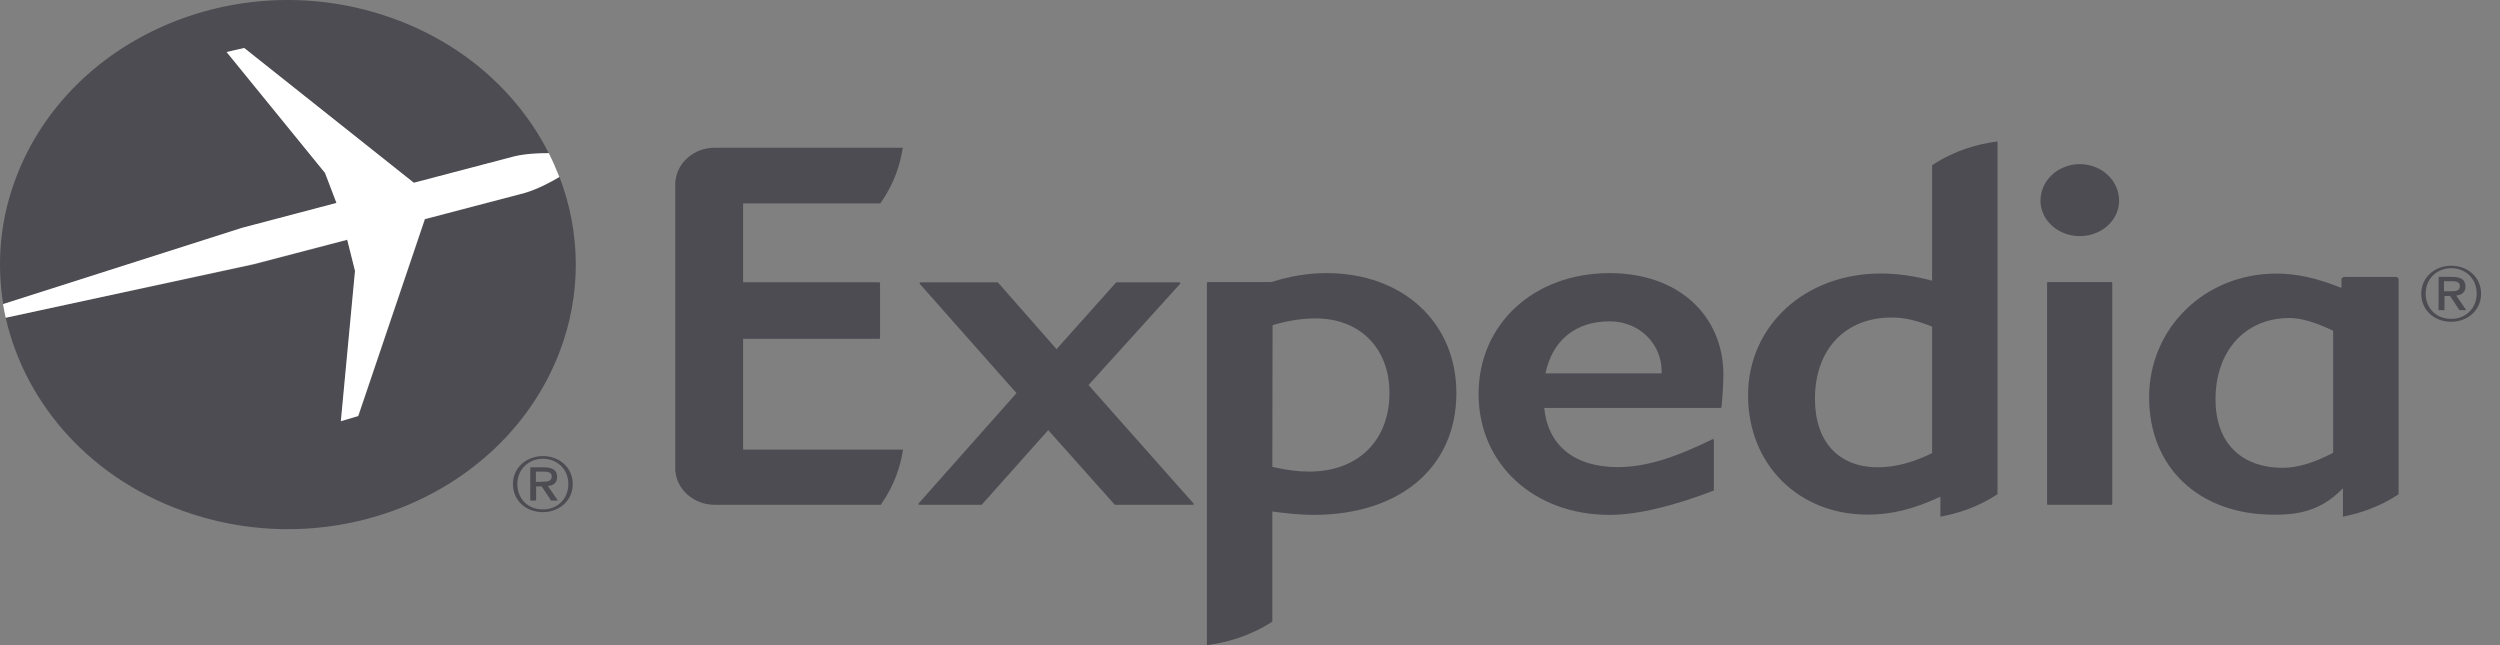 <svg width="124" height="32" viewBox="0 0 124 32" fill="none" xmlns="http://www.w3.org/2000/svg">
<rect x="0" y="0" width="124" height="32" fill="#808080" stroke="none"/>
<path d="M59.148 25.038H55.322C55.298 25.038 55.298 25.038 55.286 25.027L51.992 21.334L48.699 25.027C48.687 25.038 48.675 25.038 48.663 25.038H45.6C45.576 25.038 45.564 25.027 45.551 25.016C45.551 25.005 45.551 24.983 45.564 24.971L50.419 19.499L45.624 14.082C45.612 14.059 45.612 14.048 45.612 14.026C45.624 14.015 45.636 14.004 45.648 14.004H49.474C49.486 14.004 49.498 14.015 49.511 14.026L52.404 17.319L55.346 14.026C55.358 14.015 55.37 14.004 55.383 14.004H58.494C58.506 14.004 58.53 14.015 58.542 14.026C58.555 14.048 58.542 14.059 58.53 14.082L53.99 19.098L59.196 24.971C59.208 24.983 59.208 25.005 59.208 25.016C59.184 25.038 59.172 25.038 59.148 25.038Z" fill="#191825" fill-opacity="0.5"/>
<path d="M79.839 15.938C78.144 15.938 76.994 16.884 76.655 18.519H82.418V18.408C82.418 17.106 81.365 15.938 79.839 15.938ZM85.384 20.21C85.372 20.221 85.36 20.232 85.348 20.232H76.594C76.776 22.101 78.096 23.169 80.239 23.169C81.558 23.169 82.963 22.757 84.936 21.789C84.972 21.767 85.009 21.8 85.009 21.834V24.303C85.009 24.325 84.997 24.337 84.985 24.337C83.144 25.048 81.292 25.538 79.839 25.538C76.074 25.538 73.338 23.013 73.338 19.542C73.338 16.072 76.074 13.547 79.839 13.547C83.278 13.547 85.481 15.671 85.481 18.597C85.481 19.075 85.396 20.176 85.384 20.21Z" fill="#191825" fill-opacity="0.5"/>
<path d="M103.158 11.711C102.08 11.711 101.208 10.921 101.208 9.954C101.208 8.953 102.08 8.141 103.158 8.141C104.235 8.141 105.107 8.953 105.107 9.954C105.107 10.921 104.235 11.711 103.158 11.711ZM101.584 25.037C101.547 25.037 101.535 25.026 101.535 24.992V14.036C101.535 14.014 101.547 13.992 101.571 13.992H104.731C104.756 13.992 104.768 14.014 104.768 14.036V24.992C104.768 25.026 104.744 25.037 104.719 25.037H101.584Z" fill="#191825" fill-opacity="0.5"/>
<path d="M64.935 23.391C64.366 23.391 63.785 23.313 63.107 23.157L63.119 16.128C63.906 15.894 64.584 15.794 65.262 15.794C67.453 15.794 68.918 17.273 68.918 19.487C68.918 21.856 67.356 23.391 64.935 23.391ZM65.795 13.547C64.899 13.547 64.003 13.691 63.058 13.992H59.91C59.886 13.992 59.862 14.014 59.862 14.036V32.001C60.806 31.878 61.969 31.567 63.107 30.833V25.371C63.882 25.471 64.523 25.538 65.141 25.538C69.451 25.538 72.236 23.169 72.236 19.498C72.236 15.994 69.584 13.547 65.795 13.547Z" fill="#191825" fill-opacity="0.5"/>
<path d="M95.832 22.477C94.852 22.955 93.968 23.178 93.145 23.178C91.195 23.178 90.021 21.91 90.021 19.785C90.021 17.338 91.51 15.748 93.823 15.748C94.464 15.748 95.082 15.892 95.832 16.203V22.477ZM95.832 8.195V13.923C94.912 13.678 94.101 13.567 93.278 13.567C89.525 13.567 86.704 16.159 86.704 19.607C86.704 23.033 89.198 25.525 92.636 25.525C93.823 25.525 94.937 25.247 96.244 24.635V25.625C97.104 25.469 98.097 25.158 99.077 24.513V7.016C98.121 7.138 96.983 7.438 95.832 8.195Z" fill="#191825" fill-opacity="0.5"/>
<path d="M115.725 22.458C114.768 22.958 113.957 23.203 113.231 23.203C111.136 23.203 109.889 21.935 109.889 19.811C109.889 17.397 111.366 15.773 113.558 15.773C114.139 15.773 114.853 15.984 115.725 16.407V22.458ZM118.969 13.86C118.969 13.793 118.909 13.737 118.836 13.737H116.282C116.209 13.737 116.136 13.793 116.136 13.86V14.26H116.076C114.901 13.782 113.884 13.57 112.904 13.57C109.368 13.57 106.596 16.262 106.596 19.71C106.596 23.192 109.078 25.528 112.771 25.528C113.751 25.528 115.023 25.461 116.209 24.215V25.628C117.044 25.461 118.037 25.139 118.969 24.516V13.86Z" fill="#191825" fill-opacity="0.5"/>
<path d="M36.859 22.3H44.789C44.668 23.112 44.365 24.069 43.687 25.037H35.442C34.437 25.037 33.602 24.314 33.505 23.413C33.505 23.401 33.493 23.39 33.493 23.368V8.997C33.493 8.986 33.505 8.974 33.505 8.963C33.602 8.051 34.437 7.328 35.442 7.328H44.777C44.656 8.14 44.353 9.119 43.663 10.087H36.859V14.002H43.602C43.627 14.002 43.651 14.024 43.651 14.047V16.761C43.651 16.783 43.627 16.805 43.602 16.805H36.859V22.3Z" fill="#191825" fill-opacity="0.5"/>
<path d="M26.931 25.268C26.144 25.268 25.66 24.701 25.66 24.012C25.66 23.277 26.216 22.755 26.931 22.755C27.633 22.755 28.19 23.266 28.19 24.012C28.19 24.757 27.633 25.268 26.931 25.268ZM26.931 22.621C26.132 22.621 25.442 23.177 25.442 24.012C25.442 24.801 26.059 25.402 26.931 25.402C27.718 25.402 28.408 24.846 28.408 24.012C28.408 23.177 27.73 22.621 26.931 22.621Z" fill="#191825" fill-opacity="0.5"/>
<path d="M26.579 23.903V23.391H26.955C27.148 23.391 27.366 23.413 27.366 23.625C27.366 23.881 27.16 23.892 26.93 23.892C26.918 23.903 26.579 23.903 26.579 23.903ZM27.633 23.658C27.633 23.324 27.415 23.18 26.979 23.18H26.301V24.826H26.591V24.125H26.87L27.33 24.826H27.669L27.173 24.103C27.439 24.081 27.633 23.958 27.633 23.658Z" fill="#191825" fill-opacity="0.5"/>
<path d="M121.584 15.816C120.797 15.816 120.313 15.249 120.313 14.559C120.313 13.825 120.87 13.302 121.584 13.302C122.287 13.302 122.844 13.814 122.844 14.559C122.844 15.304 122.287 15.816 121.584 15.816ZM121.584 13.18C120.785 13.18 120.095 13.736 120.095 14.57C120.095 15.36 120.713 15.96 121.584 15.96C122.371 15.96 123.061 15.404 123.061 14.57C123.061 13.725 122.371 13.18 121.584 13.18Z" fill="#191825" fill-opacity="0.5"/>
<path d="M121.221 14.446V13.946H121.597C121.79 13.946 122.008 13.968 122.008 14.179C122.008 14.435 121.803 14.446 121.573 14.446H121.221ZM122.287 14.213C122.287 13.879 122.069 13.734 121.633 13.734H120.955V15.381H121.246V14.68H121.524L121.984 15.381H122.323L121.827 14.658C122.081 14.635 122.287 14.513 122.287 14.213Z" fill="#191825" fill-opacity="0.5"/>
<path d="M16.7 10.076L16.131 8.585L11.24 2.59L12.111 2.39L20.526 9.075L25.478 7.773C26.059 7.64 26.725 7.606 27.221 7.606C25.671 4.525 22.814 1.989 19.061 0.766C11.639 -1.67 3.467 1.9 0.827 8.73C0.004 10.843 -0.177 13.024 0.162 15.092L12.014 11.311L16.7 10.076Z" fill="#191825" fill-opacity="0.5"/>
<path d="M27.754 8.785C27.318 9.041 26.676 9.386 26.047 9.575L21.083 10.876L17.778 20.643L16.918 20.898L17.62 13.446L17.233 11.9L12.584 13.123L0.283 15.759C1.263 20.098 4.605 23.891 9.484 25.481C16.918 27.917 25.078 24.347 27.73 17.517C28.868 14.591 28.795 11.521 27.754 8.785Z" fill="#191825" fill-opacity="0.5"/>
<path d="M17.221 11.889L17.608 13.435L16.906 20.888L17.766 20.632L21.071 10.866L26.035 9.565C26.664 9.375 27.306 9.042 27.742 8.775C27.584 8.374 27.415 7.985 27.221 7.596C26.713 7.596 26.059 7.618 25.478 7.763L20.526 9.064L12.112 2.379L11.24 2.579L16.119 8.575L16.688 10.065L12.003 11.3L0.15 15.082C0.186 15.304 0.234 15.538 0.283 15.76L12.572 13.102L17.221 11.889Z" fill="white"/>
</svg>
